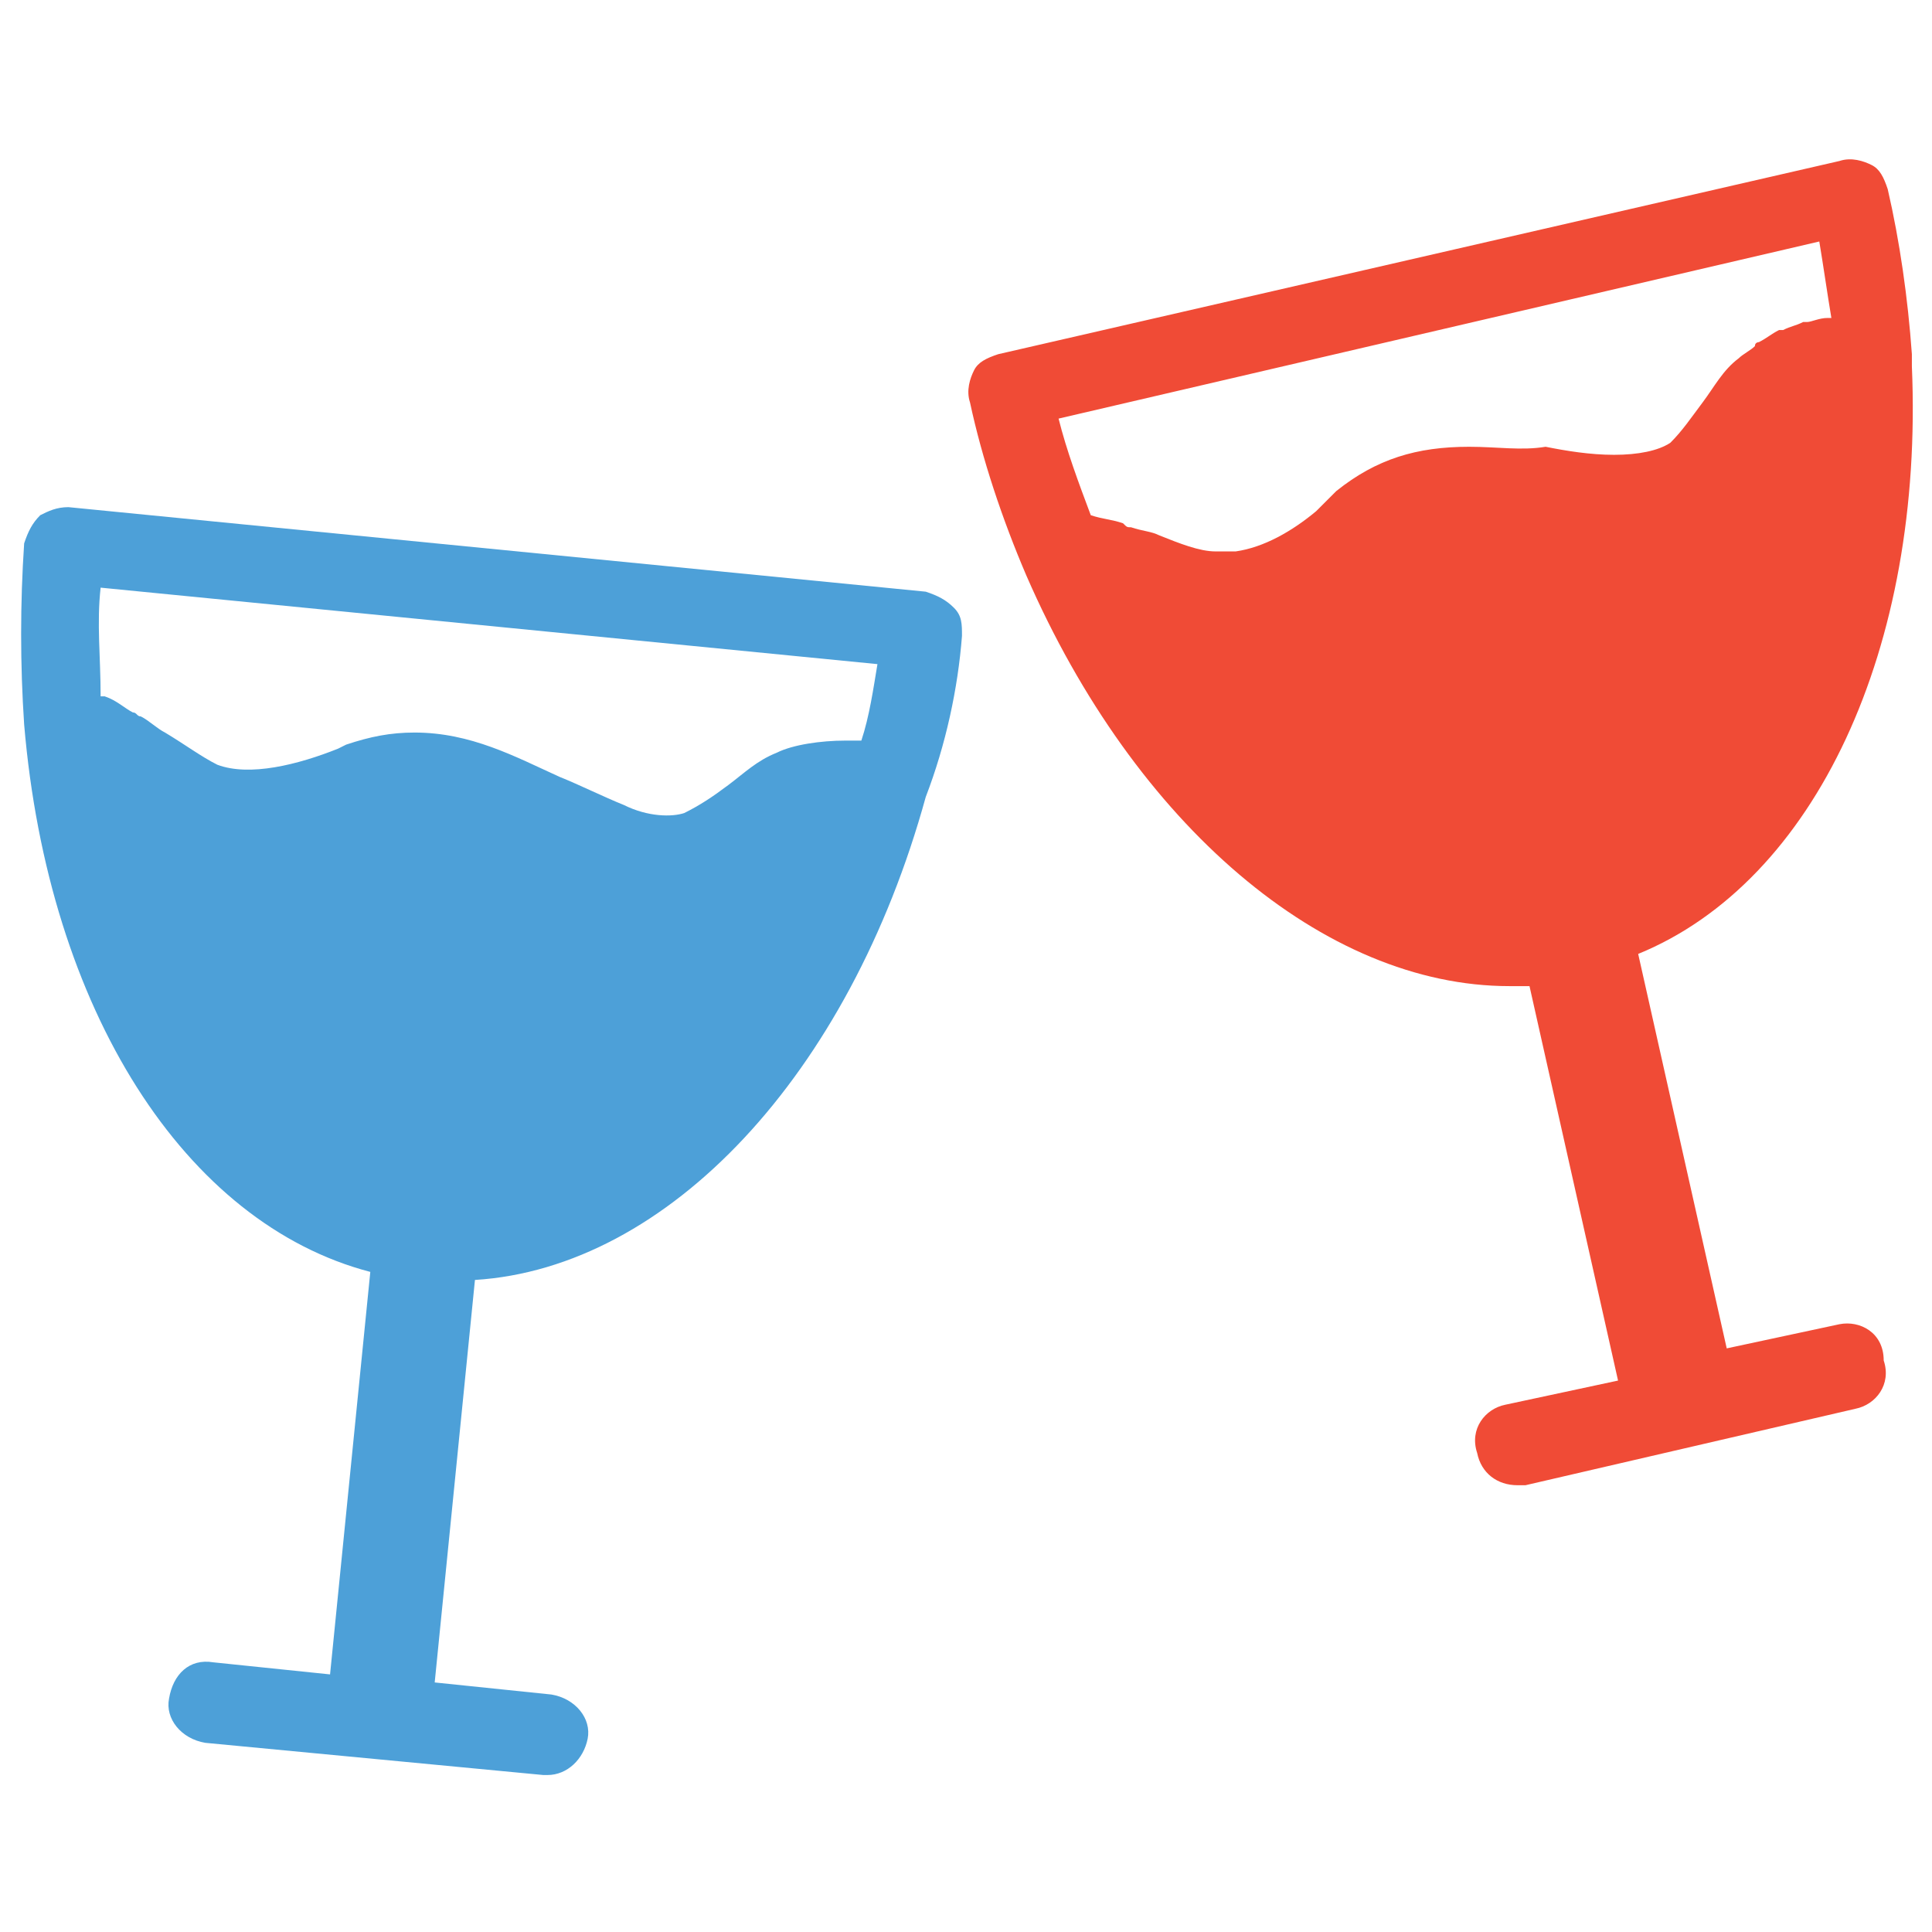<?xml version="1.0" encoding="utf-8"?>
<!-- Generator: Adobe Illustrator 18.0.0, SVG Export Plug-In . SVG Version: 6.00 Build 0)  -->
<!DOCTYPE svg PUBLIC "-//W3C//DTD SVG 1.1//EN" "http://www.w3.org/Graphics/SVG/1.1/DTD/svg11.dtd">
<svg version="1.1" id="Layer_1" xmlns="http://www.w3.org/2000/svg" xmlns:xlink="http://www.w3.org/1999/xlink" x="0px" y="0px"
	 viewBox="0 0 48 48" enable-background="new 0 0 48 48" xml:space="preserve">
<g>
	<path fill="#F04B36" d="M45.7,32.9l-2.8,0.6l-2.2-9.8c4.4-1.8,7.1-7.6,6.8-14.6c0,0,0-0.1,0-0.1c0-0.1,0-0.2,0-0.2
		c-0.1-1.4-0.3-2.8-0.6-4.1c-0.1-0.3-0.2-0.5-0.4-0.6C46.3,4,46,3.9,45.7,4L24.8,8.8c-0.3,0.1-0.5,0.2-0.6,0.4
		C24.1,9.4,24,9.7,24.1,10c0.3,1.4,0.8,2.9,1.4,4.3c2.7,6.2,7.4,10.2,12,10.2h0c0.2,0,0.3,0,0.5,0l2.2,9.8l-2.8,0.6
		c-0.5,0.1-0.9,0.6-0.7,1.2c0.1,0.5,0.5,0.8,1,0.8c0.1,0,0.1,0,0.2,0l8.2-1.9c0.5-0.1,0.9-0.6,0.7-1.2
		C46.8,33.1,46.2,32.8,45.7,32.9z M36.5,11.1c-1.3,0-2.3,0.3-3.3,1.1L33,12.4c-0.1,0.1-0.2,0.2-0.3,0.3c-0.6,0.5-1.3,0.9-2,1
		c-0.1,0-0.2,0-0.4,0l-0.1,0c-0.4,0-0.9-0.2-1.4-0.4c-0.2-0.1-0.4-0.1-0.7-0.2c-0.1,0-0.1,0-0.2-0.1c-0.3-0.1-0.5-0.1-0.8-0.2
		c0,0,0,0,0,0c-0.3-0.8-0.6-1.6-0.8-2.4l18.9-4.4c0.1,0.6,0.2,1.3,0.3,1.9c0,0,0,0-0.1,0c-0.2,0-0.4,0.1-0.5,0.1c0,0-0.1,0-0.1,0
		c-0.2,0.1-0.3,0.1-0.5,0.2c0,0-0.1,0-0.1,0c-0.2,0.1-0.3,0.2-0.5,0.3c0,0-0.1,0-0.1,0.1c-0.1,0.1-0.3,0.2-0.4,0.3
		c-0.4,0.3-0.6,0.7-0.9,1.1c-0.3,0.4-0.5,0.7-0.8,1c-0.3,0.2-0.8,0.3-1.4,0.3c-0.6,0-1.2-0.1-1.7-0.2C37.8,11.2,37.2,11.1,36.5,11.1
		z"/>
	<path fill="#4DA0D8" d="M23.9,15.8c0-0.3,0-0.5-0.2-0.7c-0.2-0.2-0.4-0.3-0.7-0.4L1.7,12.6c-0.3,0-0.5,0.1-0.7,0.2
		c-0.2,0.2-0.3,0.4-0.4,0.7c-0.1,1.5-0.1,3,0,4.5l0,0v0c0.6,7.1,4,12.4,8.6,13.6l-1,10l-2.9-0.3c-0.6-0.1-1,0.3-1.1,0.9
		c-0.1,0.5,0.3,1,0.9,1.1l8.4,0.8c0,0,0.1,0,0.1,0c0.5,0,0.9-0.4,1-0.9c0.1-0.5-0.3-1-0.9-1.1l-2.9-0.3l1-10
		c4.8-0.3,9.3-5.1,11.2-12v0C23.5,18.5,23.8,17.1,23.9,15.8z M2.5,14.6l19.3,1.9c-0.1,0.6-0.2,1.3-0.4,1.9c0,0,0,0,0,0
		c-0.1,0-0.3,0-0.4,0c-0.6,0-1.3,0.1-1.7,0.3c-0.5,0.2-0.8,0.5-1.2,0.8c-0.4,0.3-0.7,0.5-1.1,0.7c-0.3,0.1-0.9,0.1-1.5-0.2
		c-0.5-0.2-1.1-0.5-1.6-0.7c-1.1-0.5-2.2-1.1-3.6-1.1c-0.6,0-1.1,0.1-1.7,0.3l-0.2,0.1C7.4,19,6.2,19.3,5.4,19
		c-0.4-0.2-0.8-0.5-1.3-0.8c-0.2-0.1-0.4-0.3-0.6-0.4c-0.1,0-0.1-0.1-0.2-0.1c-0.2-0.1-0.4-0.3-0.7-0.4c0,0-0.1,0-0.1,0
		C2.5,16.3,2.4,15.5,2.5,14.6z"/>
</g>
</svg>
